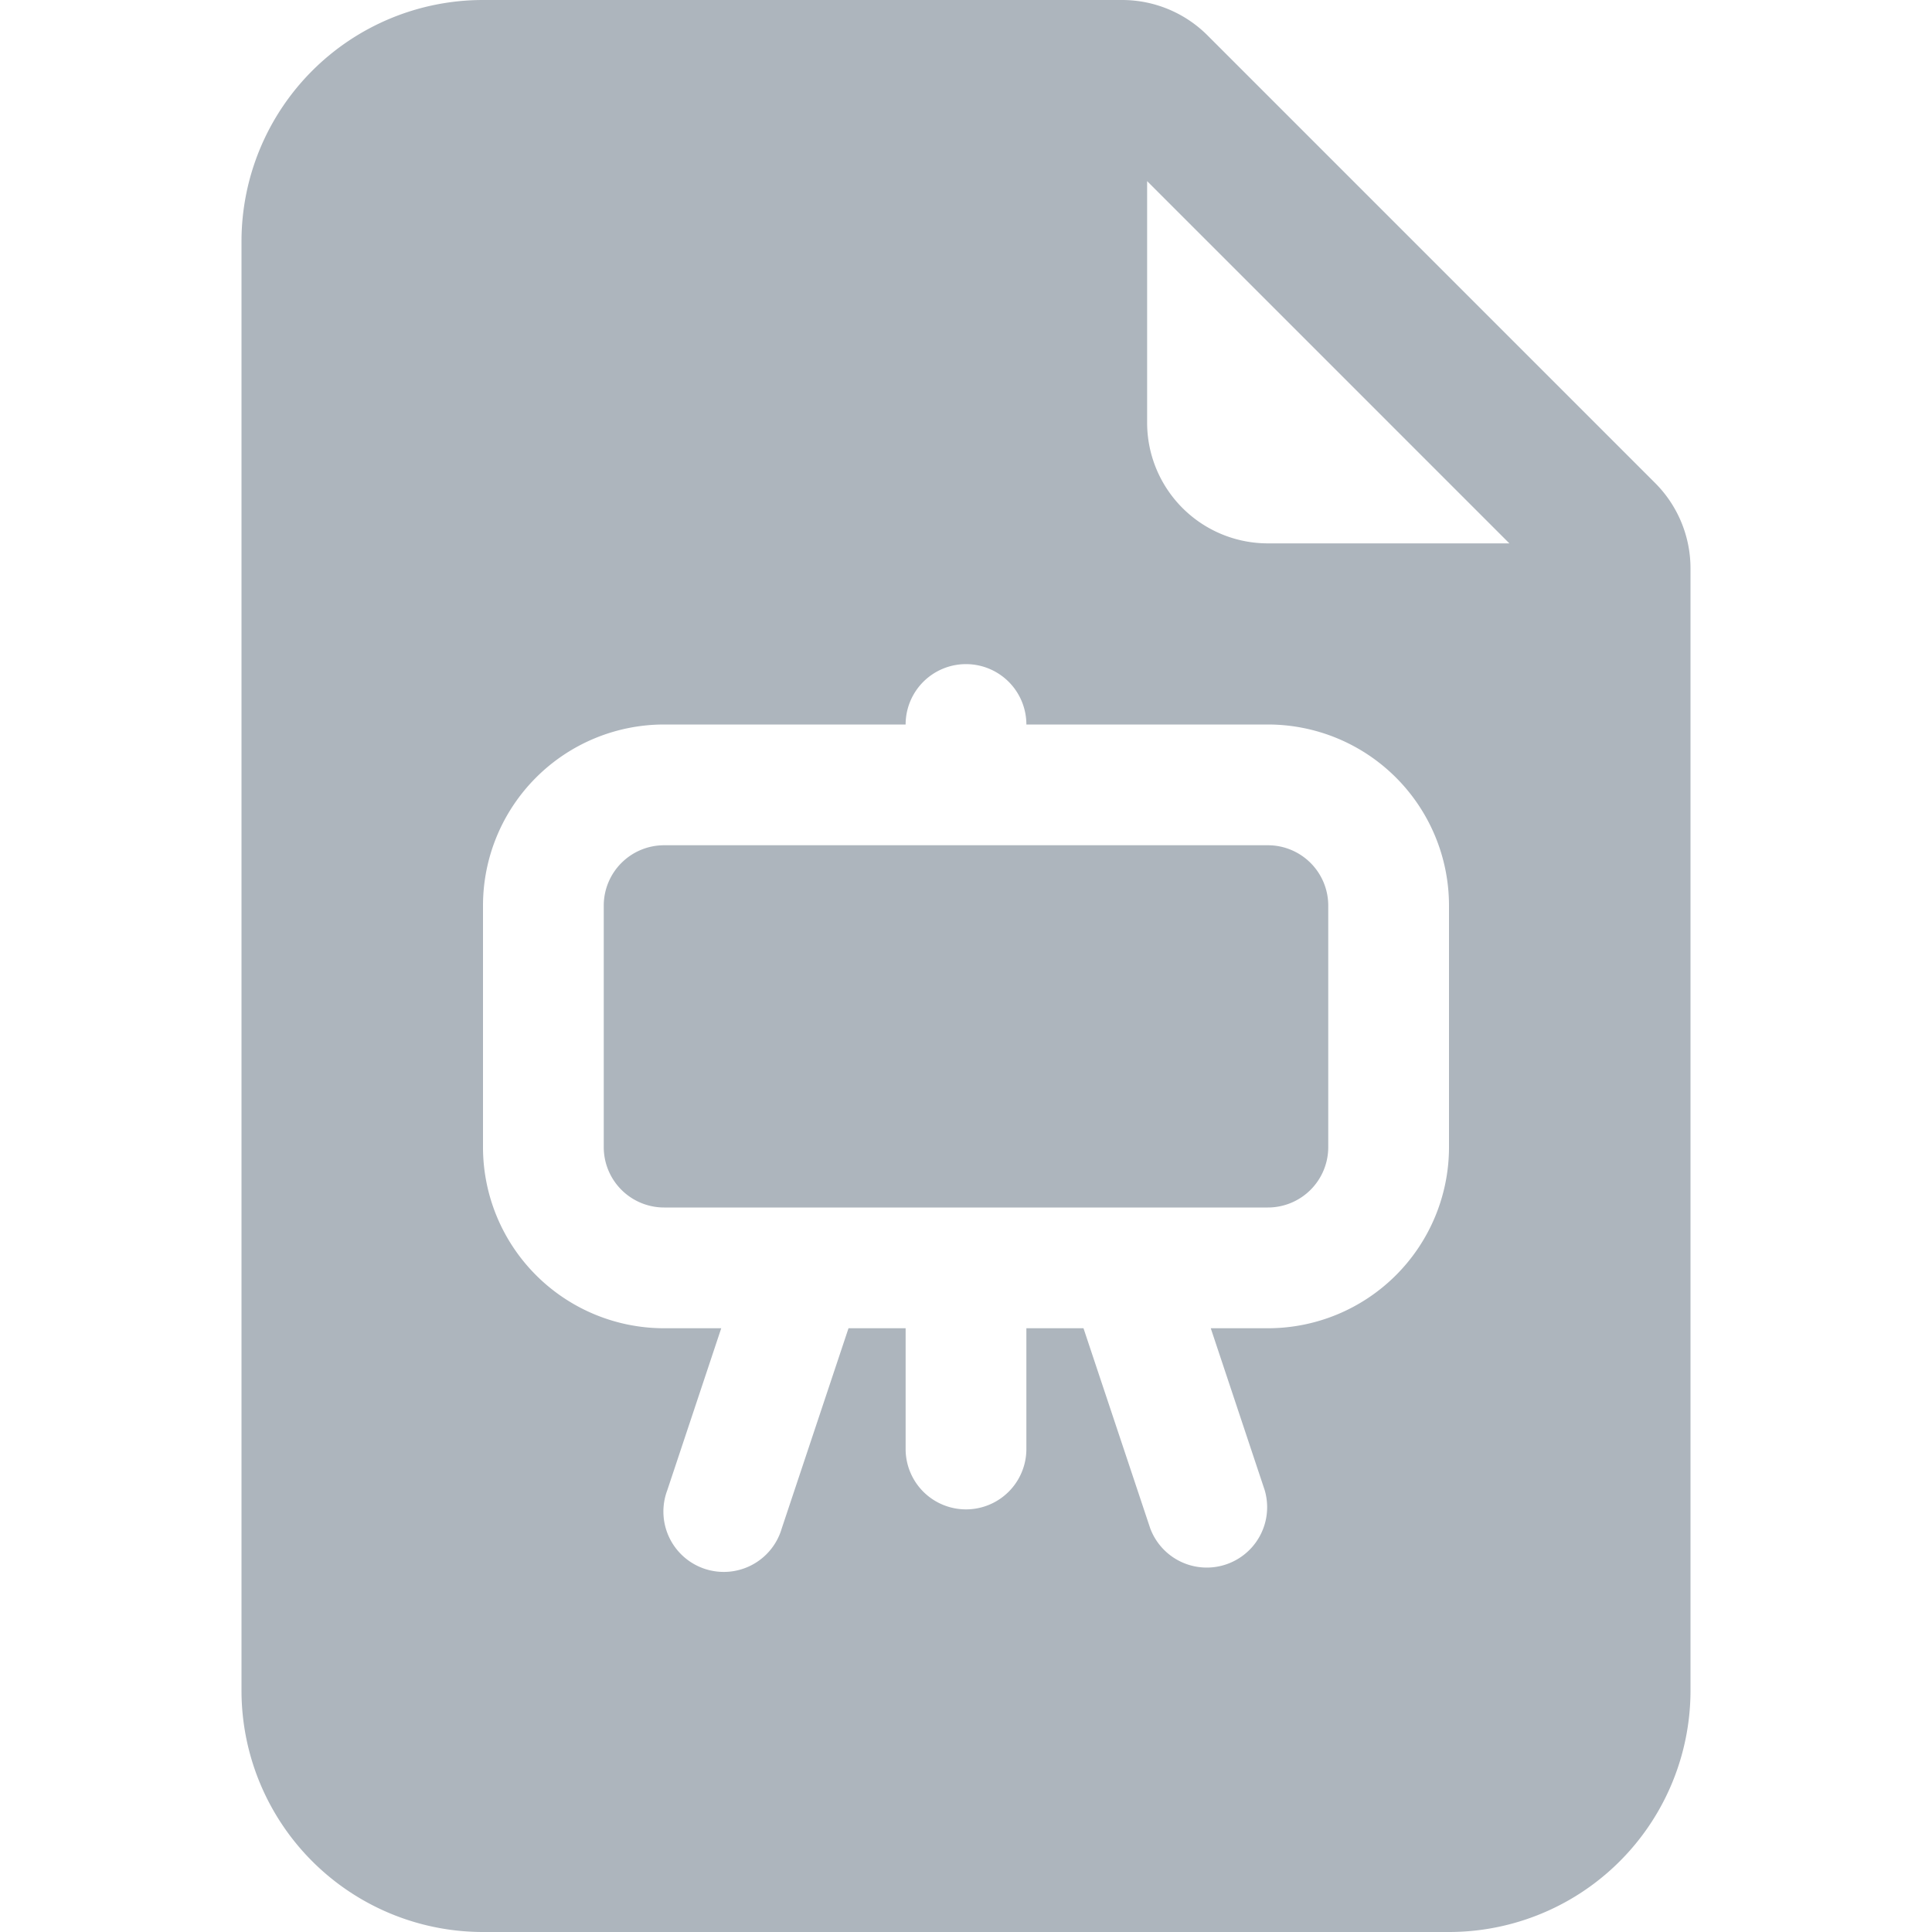 <svg xmlns="http://www.w3.org/2000/svg" width="16" height="16" fill="#adb5bd" class="bi bi-file-earmark-easel-fill" viewBox="0 0 16 16">
  <path d="M5 7.5a.5.5 0 0 1 .5-.5h5a.5.5 0 0 1 .5.5v2a.5.5 0 0 1-.5.5h-5a.5.5 0 0 1-.5-.5z"/>
  <path d="M9.293 0H4a2 2 0 0 0-2 2v12a2 2 0 0 0 2 2h8a2 2 0 0 0 2-2V4.707A1 1 0 0 0 13.707 4L10 .293A1 1 0 0 0 9.293 0M9.5 3.5v-2l3 3h-2a1 1 0 0 1-1-1M8.5 6h2A1.5 1.5 0 0 1 12 7.5v2a1.5 1.5 0 0 1-1.5 1.5h-.473l.447 1.342a.5.5 0 0 1-.948.316L8.973 11H8.5v1a.5.5 0 0 1-1 0v-1h-.473l-.553 1.658a.5.5 0 1 1-.948-.316L5.973 11H5.5A1.5 1.5 0 0 1 4 9.5v-2A1.5 1.5 0 0 1 5.5 6h2a.5.5 0 0 1 1 0"/>
</svg>